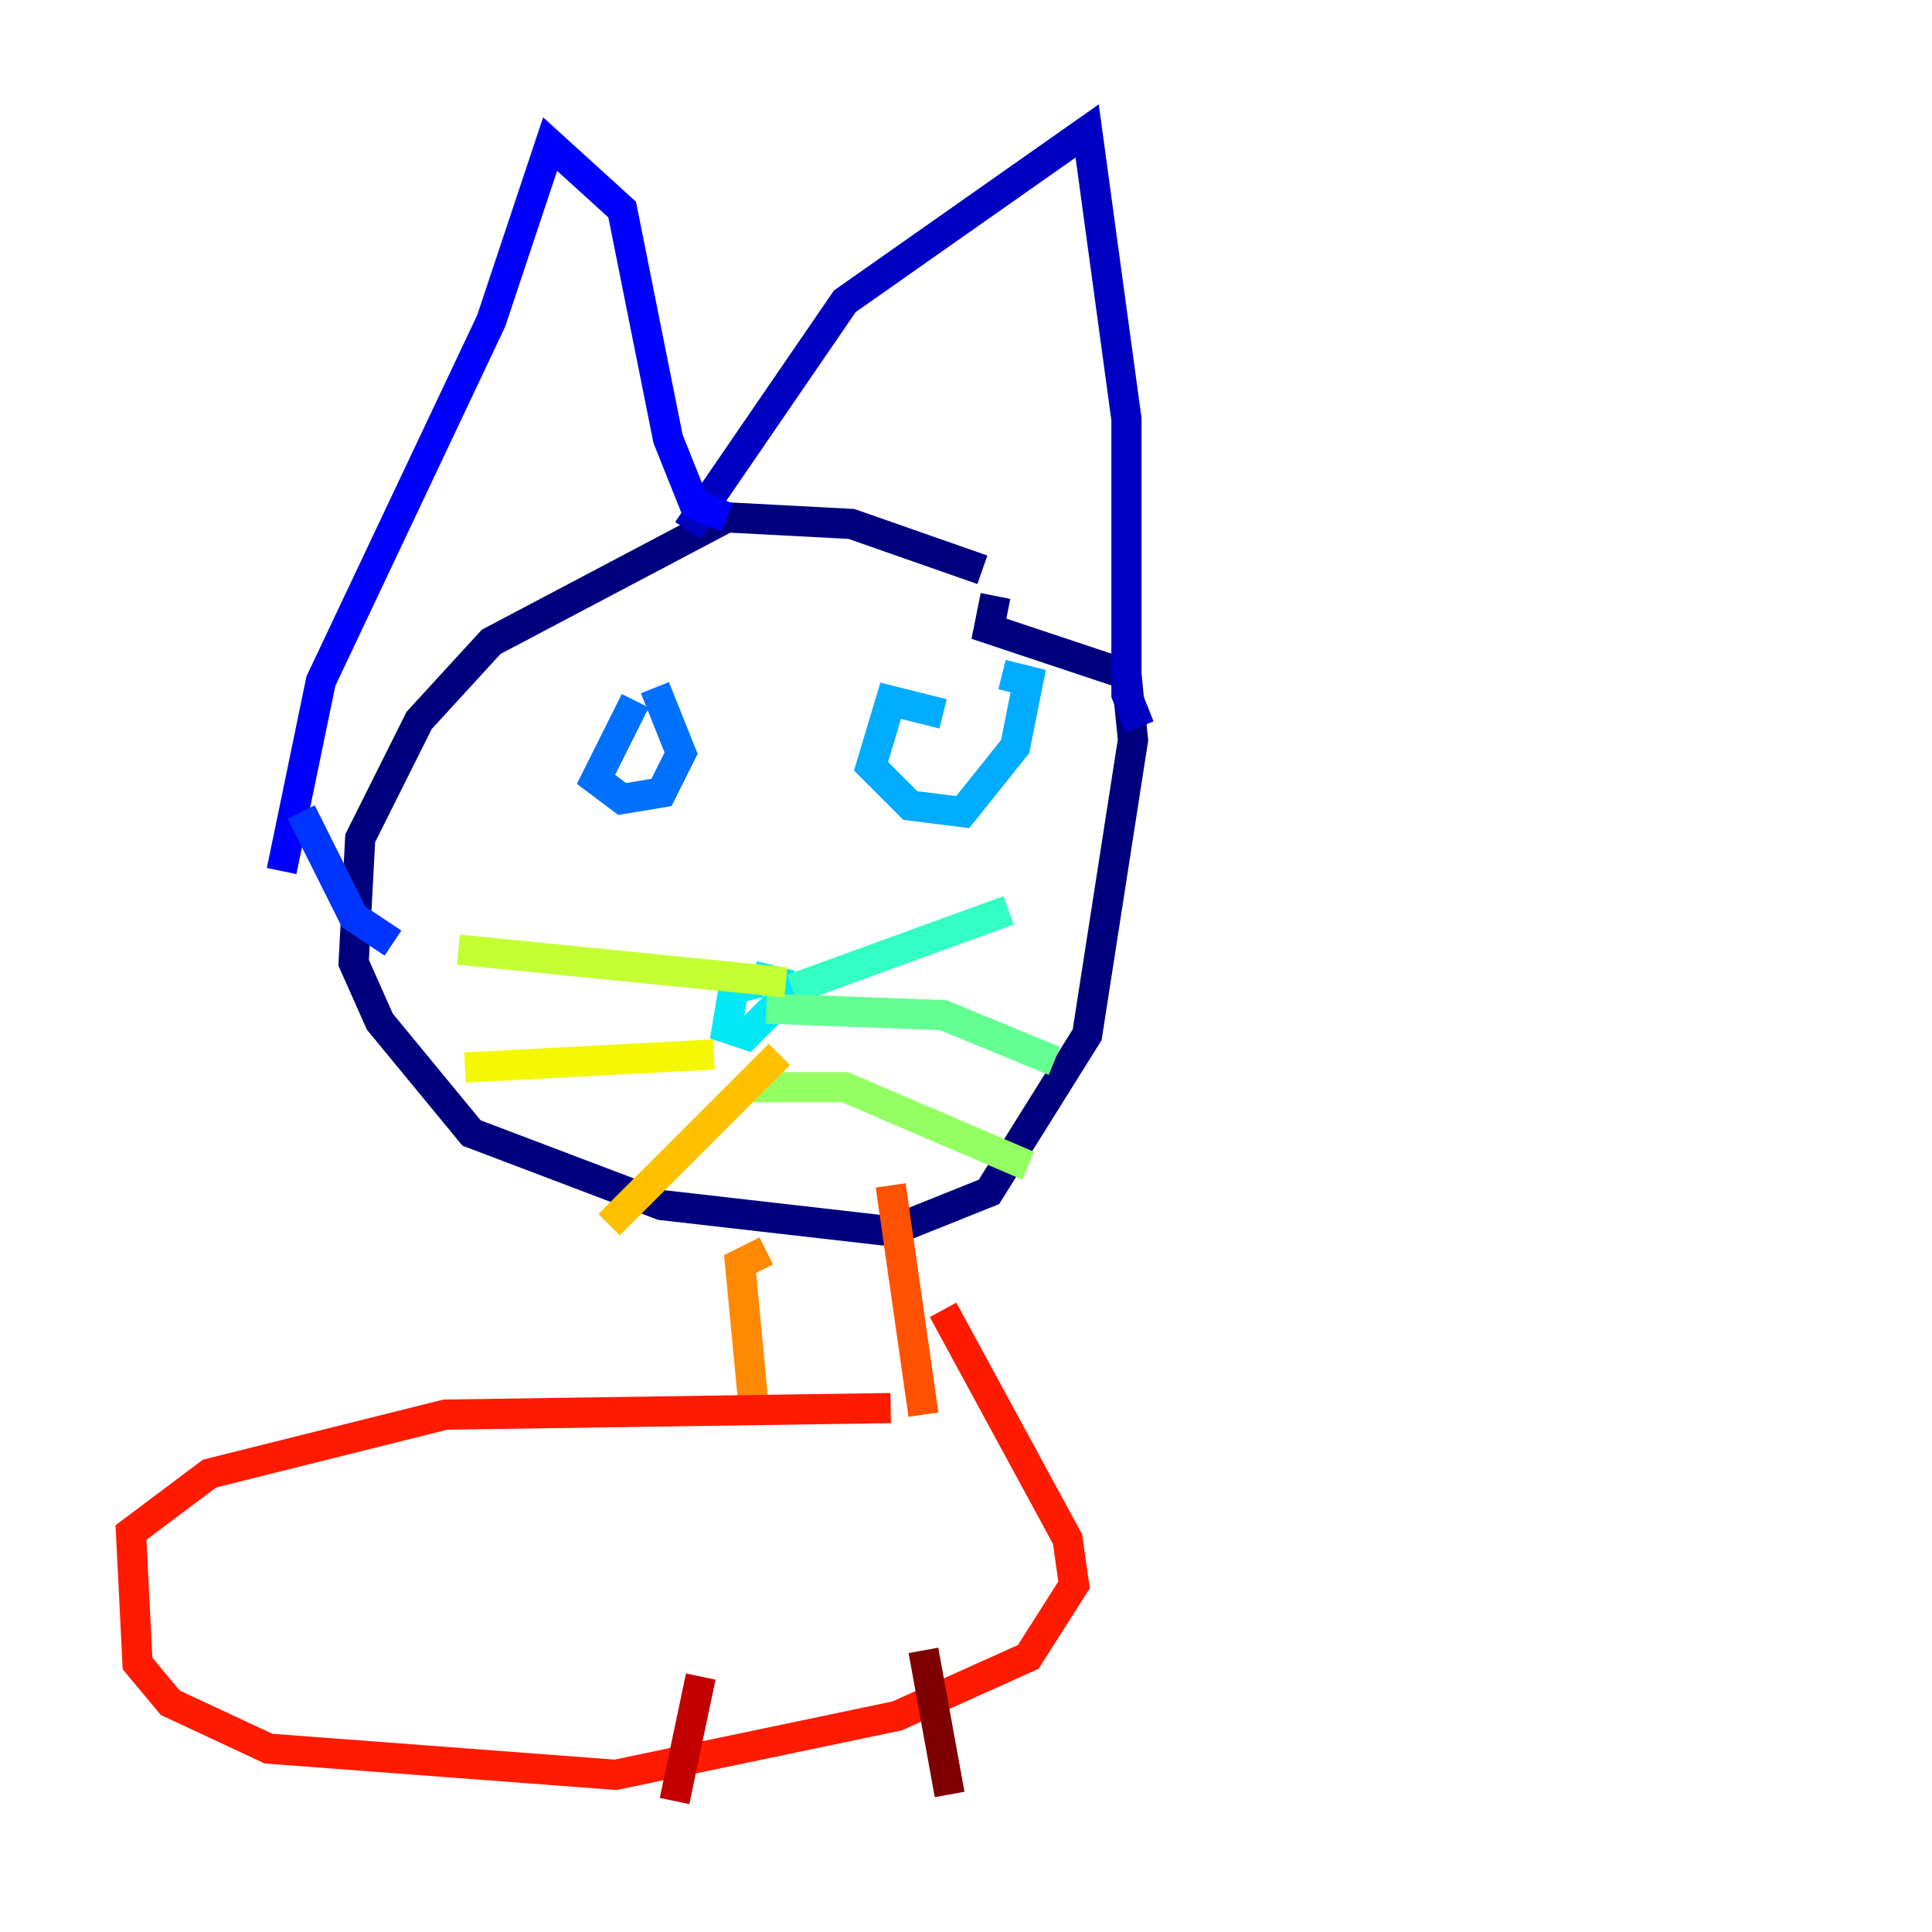<?xml version="1.0" encoding="utf-8" ?>
<svg baseProfile="tiny" height="128" version="1.2" viewBox="0,0,128,128" width="128" xmlns="http://www.w3.org/2000/svg" xmlns:ev="http://www.w3.org/2001/xml-events" xmlns:xlink="http://www.w3.org/1999/xlink"><defs /><polyline fill="none" points="65.085,37.749 56.407,34.712 48.163,34.278 32.542,42.522 27.77,47.729 23.864,55.539 23.43,63.783 25.166,67.688 31.241,75.064 43.824,79.837 59.01,81.573 65.519,78.969 72.027,68.556 75.064,49.031 74.63,44.691 66.82,42.088 65.519,41.654 65.953,39.485" stroke="#00007f" stroke-width="2" /><polyline fill="none" points="45.559,35.146 55.973,19.959 72.027,8.678 74.63,27.77 74.63,45.993 75.498,48.163" stroke="#0000c3" stroke-width="2" /><polyline fill="none" points="48.163,34.278 45.993,33.41 44.258,29.071 41.22,13.885 36.447,9.546 32.542,21.261 21.261,45.125 18.658,57.709" stroke="#0000ff" stroke-width="2" /><polyline fill="none" points="19.959,53.803 23.43,60.746 26.034,62.481" stroke="#0034ff" stroke-width="2" /><polyline fill="none" points="42.088,46.427 39.485,51.634 41.22,52.936 43.824,52.502 45.125,49.898 43.39,45.559" stroke="#0070ff" stroke-width="2" /><polyline fill="none" points="62.481,47.295 59.01,46.427 57.709,50.766 60.312,53.37 63.783,53.803 67.254,49.464 68.122,45.125 66.386,44.691" stroke="#00acff" stroke-width="2" /><polyline fill="none" points="50.332,65.085 48.597,65.519 48.163,68.122 49.464,68.556 51.634,66.386 51.634,65.085 49.898,64.651" stroke="#02e8f4" stroke-width="2" /><polyline fill="none" points="52.502,65.519 66.82,60.312" stroke="#32ffc3" stroke-width="2" /><polyline fill="none" points="50.766,66.82 62.481,67.254 69.858,70.291" stroke="#63ff93" stroke-width="2" /><polyline fill="none" points="49.031,72.027 55.973,72.027 68.122,77.234" stroke="#93ff63" stroke-width="2" /><polyline fill="none" points="52.068,65.085 30.373,62.915" stroke="#c3ff32" stroke-width="2" /><polyline fill="none" points="47.295,69.858 30.807,70.725" stroke="#f4f802" stroke-width="2" /><polyline fill="none" points="51.634,69.858 40.352,81.139" stroke="#ffc000" stroke-width="2" /><polyline fill="none" points="50.766,82.875 49.031,83.742 49.898,92.854" stroke="#ff8900" stroke-width="2" /><polyline fill="none" points="59.01,78.536 61.18,93.722" stroke="#ff5100" stroke-width="2" /><polyline fill="none" points="59.01,93.288 29.505,93.722 13.885,97.627 8.678,101.532 9.112,110.21 11.281,112.814 17.79,115.851 40.786,117.586 59.444,113.681 68.122,109.776 71.159,105.003 70.725,101.966 62.481,86.78" stroke="#ff1a00" stroke-width="2" /><polyline fill="none" points="46.427,111.078 44.691,119.322" stroke="#c30000" stroke-width="2" /><polyline fill="none" points="61.18,109.342 62.915,118.888" stroke="#7f0000" stroke-width="2" /></svg>